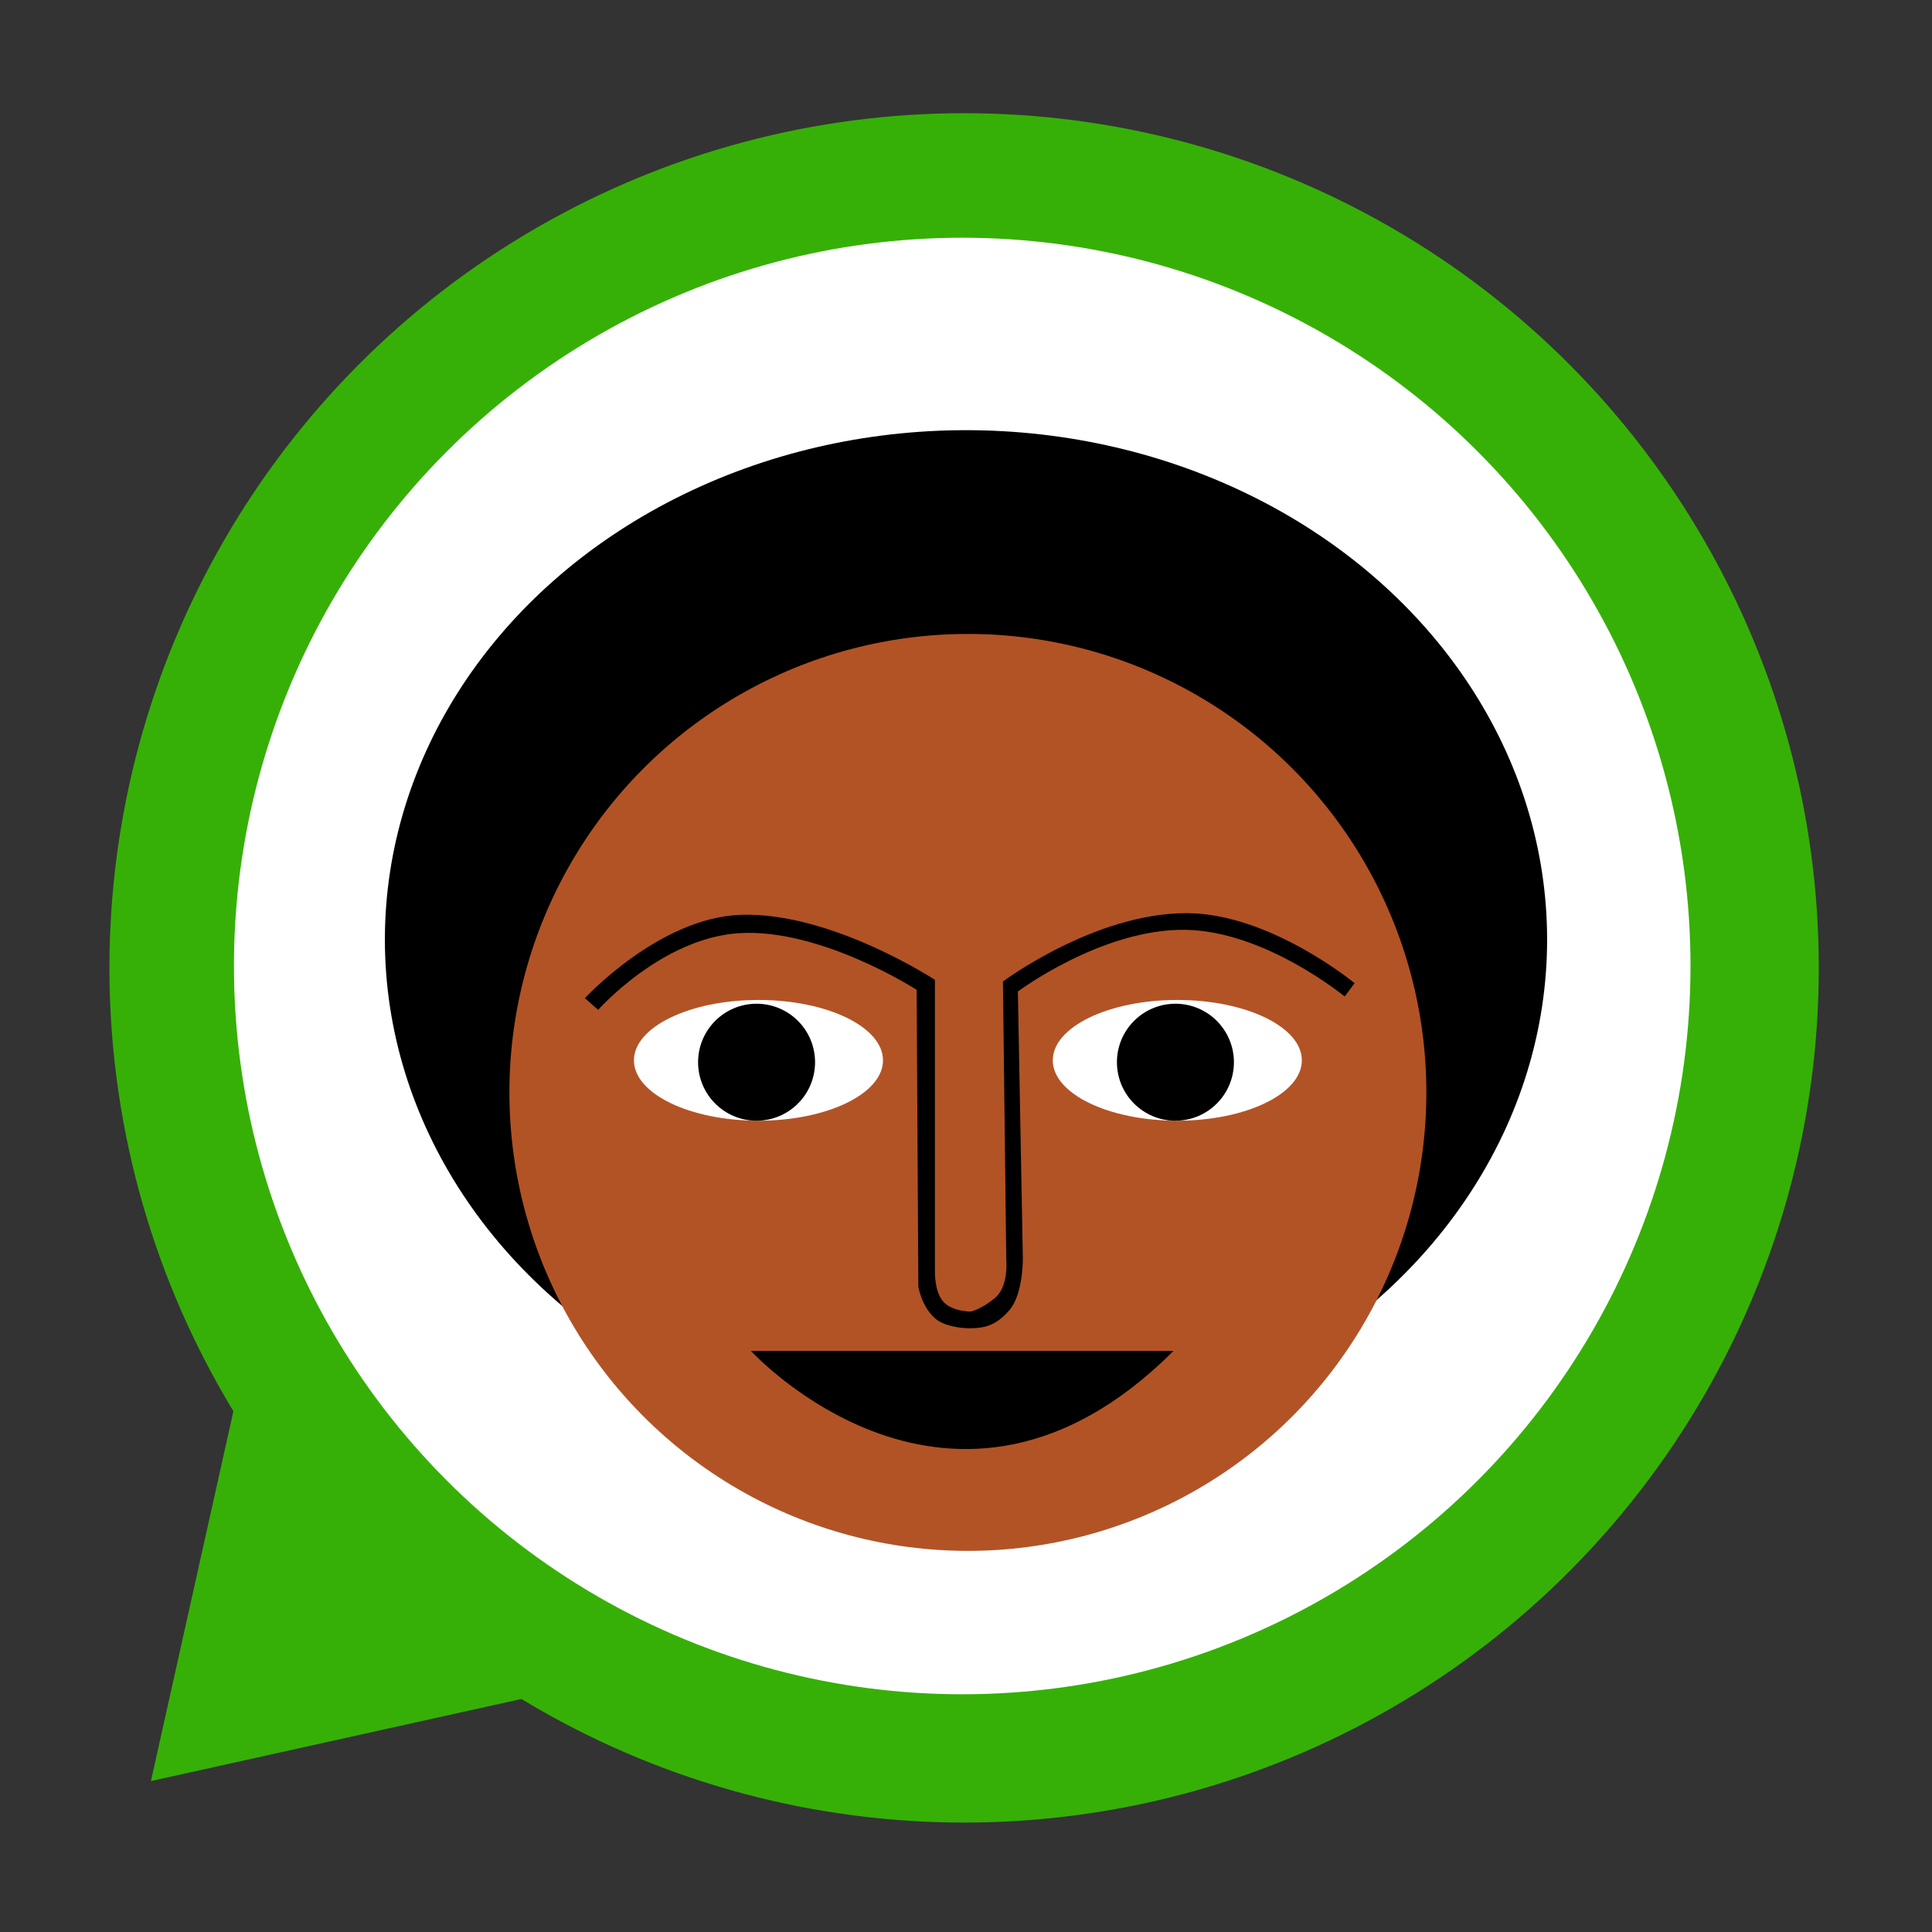 <svg id="left-eye" xmlns="http://www.w3.org/2000/svg" width="512" height="512" viewBox="0 0 512 512">
  <rect x="0" y="0" width="512" height="512" fill="#333333" stroke="none"/>
  <defs>
    <style>
      .cls-1, .cls-2 {
        fill: #36b007;
      }

      .cls-1, .cls-5 {
        fill-rule: evenodd;
      }

      .cls-3 {
        fill: #fff;
      }

      .cls-4 {
        fill: #b25326;
      }
    </style>
  </defs>
  <path class="cls-1" d="M40,472L74.338,318,194,437.877,40,472"/>
  <circle class="cls-2" cx="255.5" cy="256.5" r="226.5"/>
  <circle class="cls-3" cx="255" cy="256" r="193"/>
  <ellipse id="hair" cx="256" cy="249" rx="154" ry="135"/>
  <circle id="face" class="cls-4" cx="256.5" cy="289.5" r="121.5"/>
  <ellipse id="eye" class="cls-3" cx="201" cy="281" rx="33" ry="16"/>
  <circle id="pupil" cx="200.5" cy="281.5" r="15.5"/>
  <ellipse id="eye-2" data-name="eye" class="cls-3" cx="312" cy="281" rx="33" ry="16"/>
  <circle id="pupil-2" data-name="pupil" cx="311.5" cy="281.5" r="15.5"/>
  <path id="NOSE_EYEBROW" class="cls-5" d="M155,264.527s19.675-21.356,41.326-22.089c23.955-.81,51.438,17.23,51.438,17.23V336.98s-0.144,5.325,2.2,7.952c2.384,2.674,7.254,2.651,7.254,2.651s2.611-.465,6.375-3.534c3.82-3.116,3.077-10.161,3.077-10.161L265.79,260.11s24.385-18.229,48.8-18.113c22.068,0.1,44.4,18.554,44.4,18.554l-2.638,3.535s-21.007-17.347-42.205-17.672c-22.088-.338-44.4,16.346-44.4,16.346l1.318,70.686s0.136,9.4-3.517,13.695-6.767,4.755-10.111,4.86c-2.728.085-7.321-.555-9.672-2.651-3.6-3.208-4.4-8.394-4.4-8.394l-0.439-78.637s-25.392-16.381-47.042-15.021c-20.525,1.289-37.369,20.322-37.369,20.322Z"/>
  <path id="MOUTH" class="cls-5" d="M199,358s53.474,58.526,112,0H199Z"/>
</svg>
